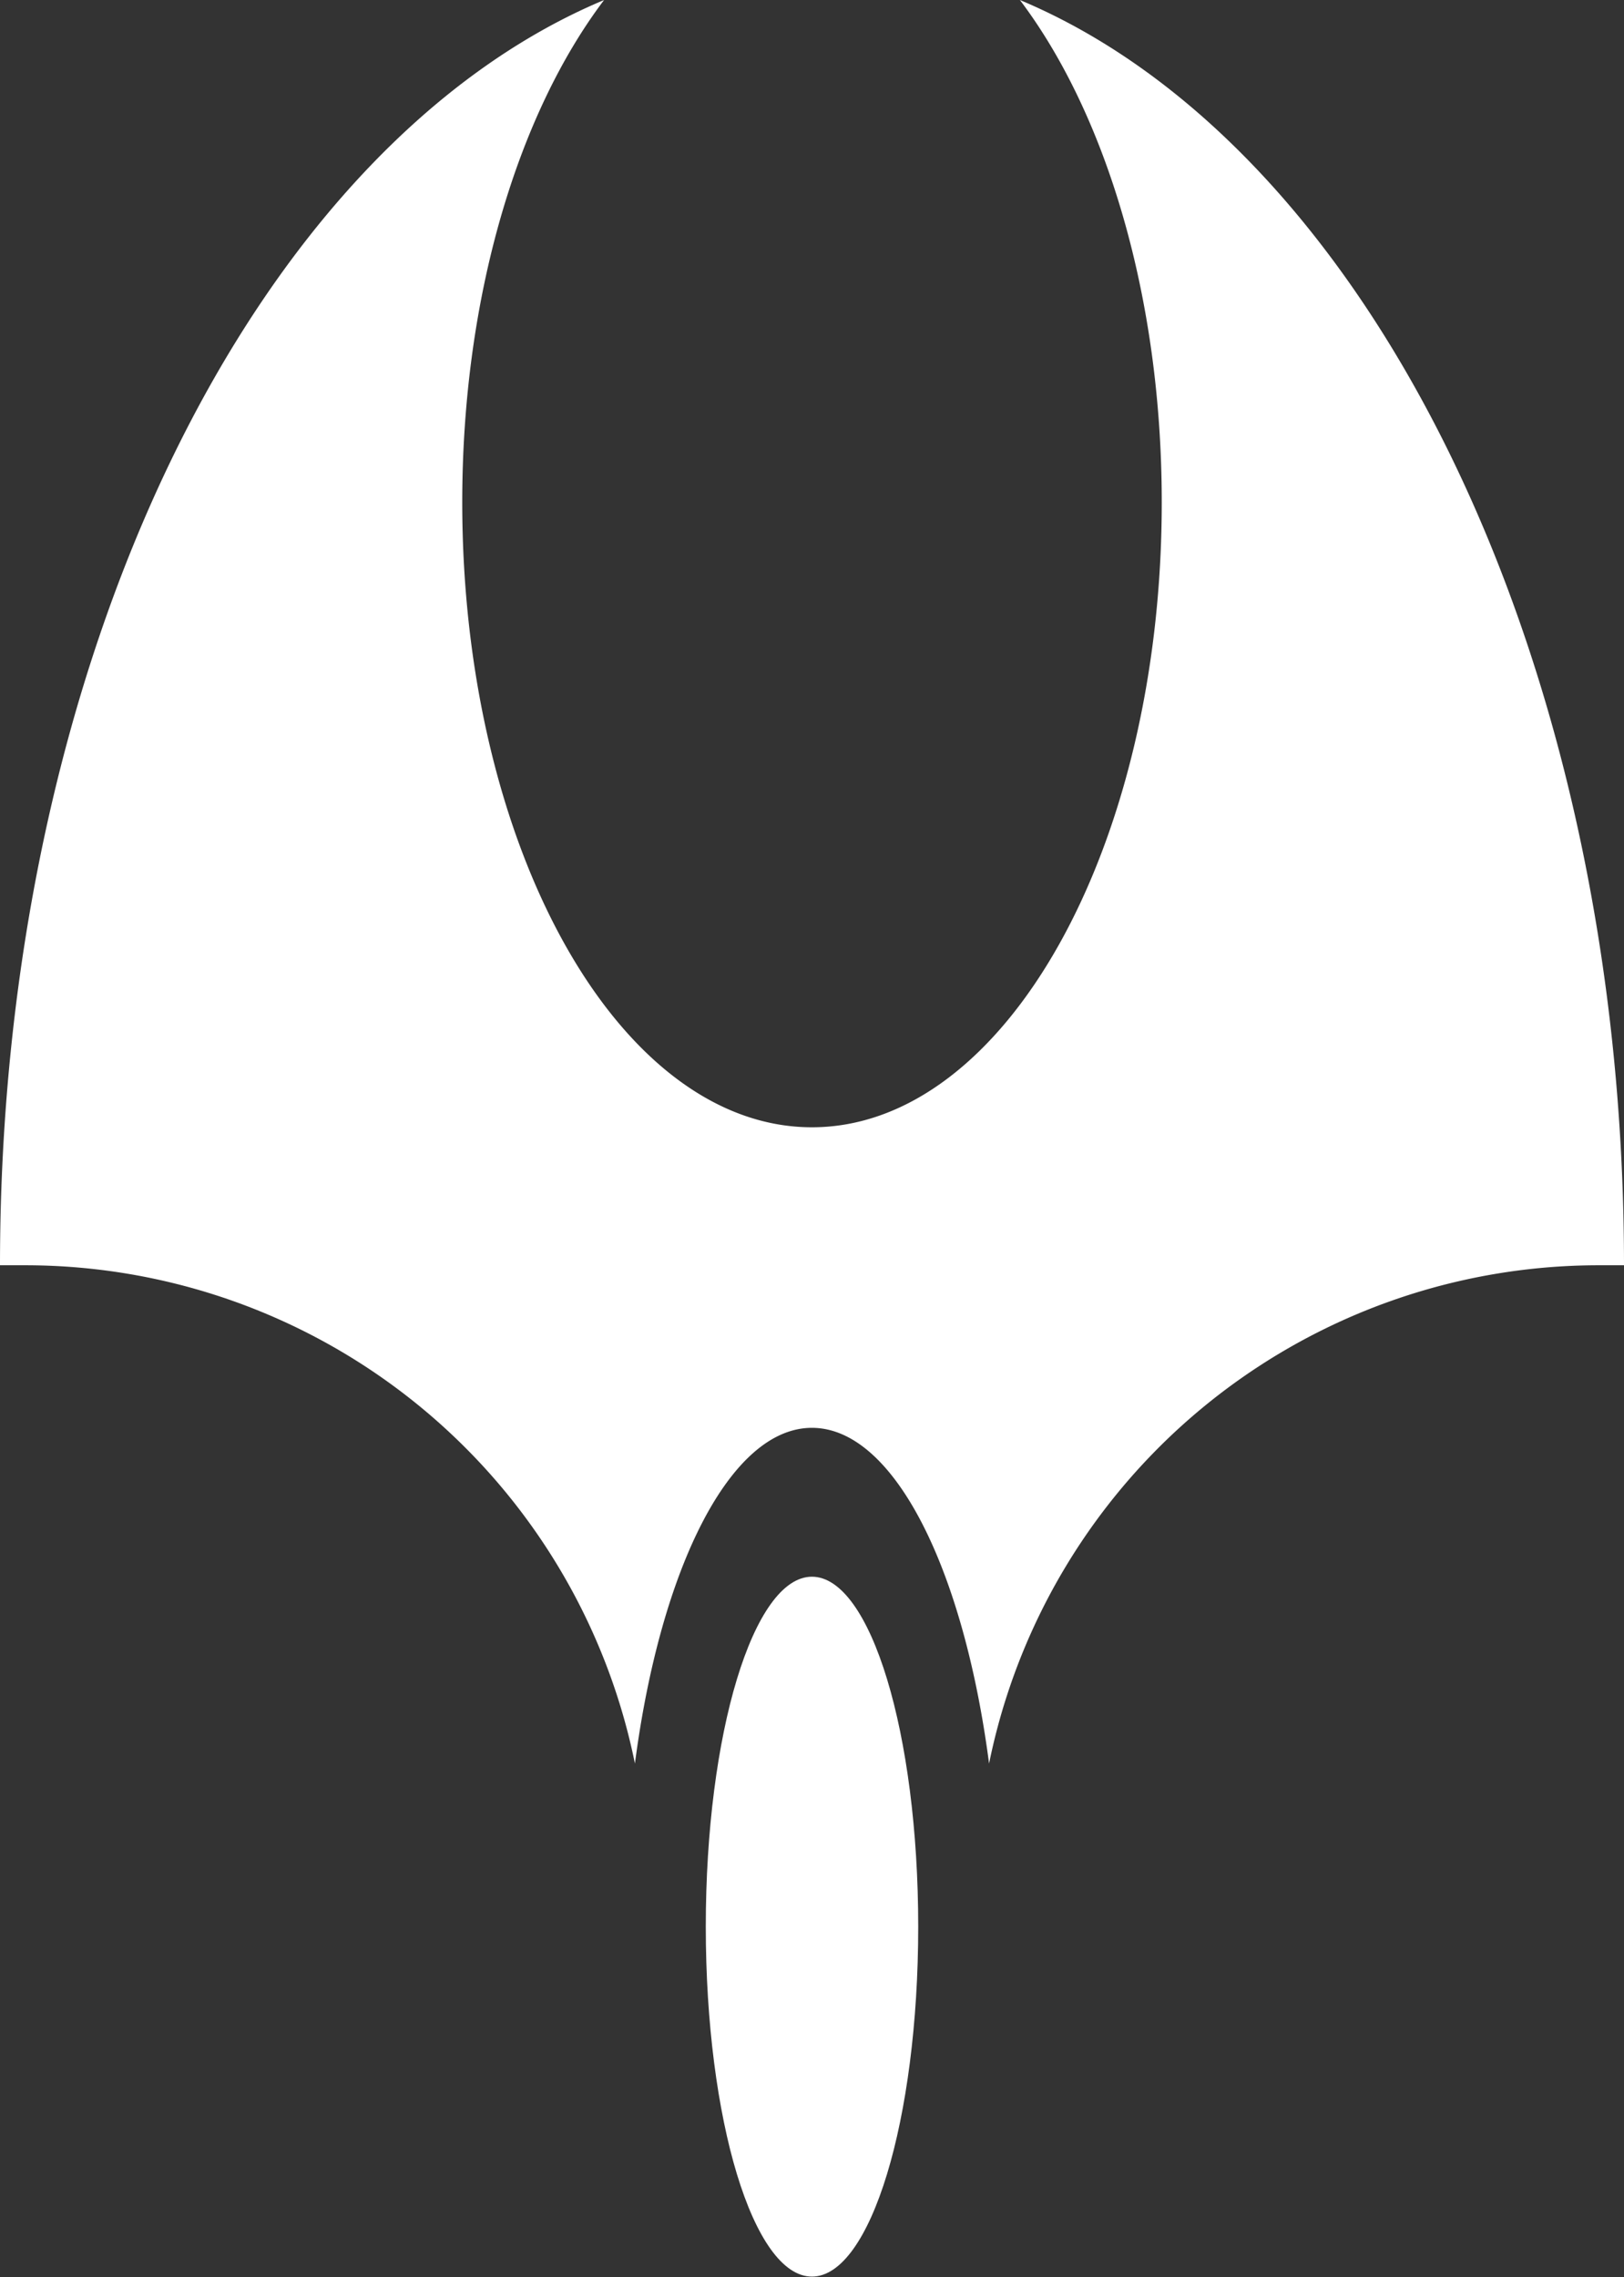 <svg id="Layer_1" data-name="Layer 1" xmlns="http://www.w3.org/2000/svg" viewBox="0 0 116.43 163.19"><rect x="0" y="0" width="116.43" height="163.19" fill="#333333" stroke="none"/><defs><style>.cls-1{fill:#fff;}</style></defs><path class="cls-1" d="M58.21,113c-4.2,0-7.61,11.24-7.61,25.08s3.41,25.08,7.61,25.08,7.62-11.24,7.62-25.08S62.42,113,58.21,113Z"/><path class="cls-1" d="M58.21,80.79C44.37,80.79,33.14,60.72,33.14,36c0-14.75,4-27.85,10.17-36C18.34,10.46,0,47.13,0,90.68c.59,0,1.19,0,1.79,0a44.6,44.6,0,0,1,43.73,35.71c1.83-14,6.83-24.06,12.69-24.06s10.87,10.06,12.7,24.06a44.59,44.59,0,0,1,43.73-35.71c.6,0,1.19,0,1.79,0,0-43.55-18.35-80.22-43.31-90.68,6.17,8.16,10.17,21.26,10.17,36C83.29,60.72,72.05,80.79,58.21,80.79Z"/></svg>